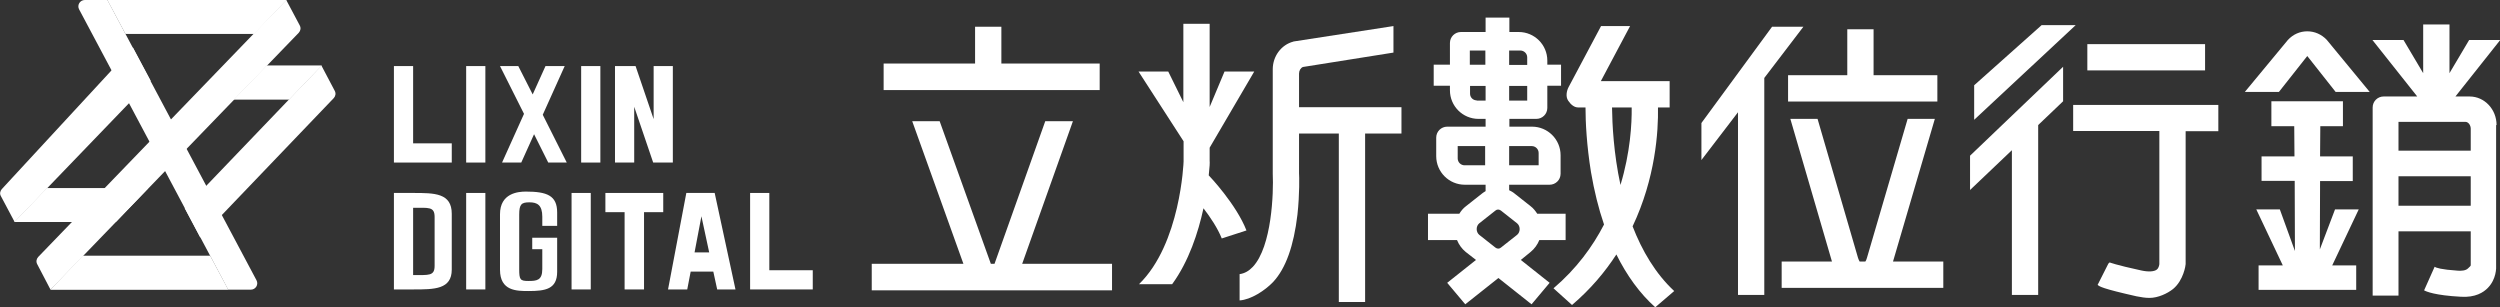 <?xml version="1.0" encoding="utf-8"?>
<!-- Generator: Adobe Illustrator 19.0.1, SVG Export Plug-In . SVG Version: 6.00 Build 0)  -->
<svg version="1.1" id="圖層_2" xmlns="http://www.w3.org/2000/svg" xmlns:xlink="http://www.w3.org/1999/xlink" x="0px" y="0px"
	 viewBox="-415 428.6 1093.5 134.4" style="enable-background:new -415 428.6 1093.5 134.4;" xml:space="preserve">
<rect x="-415" y="428.6" width="1093.5" height="134.4" fill="#333333" stroke="none"/>
<style type="text/css">
	.st0{fill:#FFFFFF;}
	.st1{opacity:0.64;fill:#FFFFFF;}
</style>
<g>
	<g>
		<path class="st0" d="M66,456.4h-43v-16.1H11.5v16.1h-40V468H66V456.4z M32.1,544l22.2-62.4H42.2L20,544h-1.6L-4,481.6H-16L6.4,544
			h-40.1v11.6H71.4V544H32.1z"/>
		<path class="st0" d="M299.1,527.6c10-21.1,11.3-41.5,11.1-52h5.1v-11.5h-30.1l12.8-24.1h-12.7l-14.2,26.7
			c-0.8,1.5-1.4,4.1-0.2,5.9c1.2,1.8,2.7,3,4.4,3h3.2c0,6.4,0.5,16.6,2.4,28.3c1.4,8.2,3.3,15.9,5.7,22.9
			c-5,9.7-12.1,19.4-22.1,27.9l8.1,7.3c8.1-6.9,14.4-14.4,19.4-22.1c4.6,9.3,10.3,17.1,17,23.1l8.3-7.1
			C309.1,548.3,303.2,538.2,299.1,527.6z M293.8,509.5c-3-13.8-3.6-26.6-3.7-33.9h8.6C298.8,482.7,298.1,495.3,293.8,509.5z
			 M254.5,538.8c1.7-1.4,3-3.2,3.8-5.2h11.5v-11.5h-12.4c-0.8-1.2-1.7-2.4-2.9-3.3l-7.1-5.6c-0.7-0.6-1.5-1-2.3-1.4v-2.4h17.7
			c2.6,0,4.8-2.1,4.8-4.8v-8.1c0-6.9-5.6-12.5-12.5-12.5h-9.9v-3.4H257c2.6,0,4.8-2.1,4.8-4.8v-9.7h6v-9.2h-6v-1.8
			c0-6.9-5.6-12.5-12.5-12.5h-4.1v-6.3h-10.4v6.3H224c-2.6,0-4.8,2.1-4.8,4.8v9.5h-7.1v9.2h7.1v2c0,6.9,5.6,12.5,12.5,12.5h3.1v3.4
			h-16.8c-2.6,0-4.8,2.1-4.8,4.8v8.1c0,6.9,5.6,12.5,12.5,12.5h9.1v2.8c-0.5,0.3-1,0.6-1.5,1l-7.1,5.6c-1.2,0.9-2.1,2-2.9,3.3h-13.7
			v11.5h12.7c0.8,2,2.1,3.8,3.8,5.2l4.5,3.5l-12.6,10l7.9,9.4l14.5-11.5l14.5,11.5l7.9-9.4l-12.6-10L254.5,538.8z M245.1,450.7h4.9
			c1.6,0,3,1.3,3,3v3.3h-7.9V450.7z M245.1,466.2h7.9v6.4h-7.9V466.2z M245.1,492.5h9.9c1.6,0,3,1.3,3,3v5.4h-12.9V492.5z
			 M227.9,450.7h6.8v6.2h-6.8V450.7z M230.9,472.5c-1.6,0-2.9-1.3-2.9-2.9v-3.4h6.8v6.4H230.9z M225.6,500.9c-1.6,0-3-1.3-3-3v-5.4
			h12v8.4H225.6z M248.6,531.3l-7.1,5.6c-0.7,0.6-1.6,0.6-2.4,0l-7.1-5.6c-0.7-0.6-1.1-1.5-1.1-2.5c0-1,0.4-1.9,1.1-2.5l7.1-5.6
			c0.7-0.6,1.6-0.6,2.4,0l7.1,5.6c0.7,0.6,1.1,1.5,1.1,2.5C249.7,529.8,249.3,530.7,248.6,531.3z"/>
		<path class="st0" d="M606.3,520.3l-6.6,17.4l0.1-29.9h14.3V497h-14.3l0.1-13.2h9.9v-10.9h-31.3v10.9h10l0.1,13.2h-14.4v10.7h14.5
			l0.1,30.7l-6.6-18.2h-10.3l11.6,24.5h-10.6v10.7h42.7v-10.7h-10.5l11.6-24.5H606.3z M594.2,442.3c-3.2,0-6.2,1.3-8.5,3.8
			l-18.8,22.7h14.9l12.4-15.7l12.4,15.7h14.9L602.7,446C600.4,443.6,597.4,442.3,594.2,442.3z M677,483.3c0-6.9-5.3-12.5-11.8-12.5
			h-6.2l19.6-24.7H665l-8.6,14.5v-21.3h-11.5v21.3l-8.6-14.5h-13.6l19.6,24.7h-14.7c-2.6,0-4.8,2.1-4.8,4.8v82.3h11.3v-28.1h31.6
			v14.9c0,0.1-0.2,0.2-0.2,0.3c0,0,0.1,0-1,1c-1,1-2.9,1.1-4.4,1c-7.5-0.5-9.6-1.3-10.2-1.7l-4.6,10.3c0.9,0.5,4.7,2.2,16.1,2.8
			c6.3,0.4,9.9-1.9,11.8-3.9c3.7-3.8,3.7-8.7,3.6-10V483.3z M665.7,518.6h-31.6v-12.9h31.6V518.6z M665.7,494.5h-31.6v-12.6h29.3
			c1.2,0,2.3,1.4,2.3,3V494.5z M649.8,545.2c0,0,0.1,0.1,0.2,0.1l0,0C650,545.3,649.9,545.2,649.8,545.2z"/>
		<path class="st0" d="M367.1,473h65.3v-11.5h-27.9v-20.1H393v20.1h-25.9V473z M413,543l18.3-62.4h-11.9l-17.8,60.8
			c-0.2,0.7-0.4,1.2-0.7,1.6h-2.5c-0.2-0.4-0.5-0.9-0.7-1.6L380,480.6h-11.9l18.2,62.4h-22v11.5H435V543H413z M360.1,440.3
			l-30.9,42.1v16.2l16-20.9v79.9h11.5v-94.9l17.1-22.4H360.1z"/>
		<path class="st0" d="M491.8,474.4v11.5h37.7l0,58.2c0,0-0.1,1.6-1.1,2.4c-1.1,0.9-3.6,1.1-6.8,0.4c-11.5-2.5-13.7-3.5-13.8-3.5
			c0,0-0.2,0-0.6,0.5l-4.7,9.3c0.8,0.7,1.9,1.6,17,5c2,0.4,3.9,0.7,5.7,0.7c3.7,0,7.8-1.9,10.3-3.9c4.6-3.8,5.5-10.4,5.5-10.9v-58.1
			h14.3v-11.5H491.8z M549.6,447.9H498v11.5h51.5V447.9z M446.6,511.8l18.4-17.5v63.3h11.5v-74.3l10.9-10.4v-15.1l-40.7,38.9V511.8z
			 M478,439.6l-29.5,26.3V481l44.4-41.4H478z"/>
		<path class="st0" d="M153.2,475.6v-14.8c0-1.3,0.7-2.5,1.7-2.9l39.6-6.3v-11.6l-43.4,6.7c-0.1,0-0.3,0-0.4,0.1
			c-5.3,1.4-9,6.4-9,12.1v45.5c0,0.1,0,0.2,0,0.2c0.4,8.3-0.4,31.8-8.7,40.7c-1.7,1.8-3.6,2.9-5.8,3.2v11.5
			c4.9-0.3,11.1-4.3,14.7-8.1c5.5-5.9,9-15.8,10.6-29.4c1-9.2,0.8-17,0.7-18.1V487h17.4v73.7h11.5V487H198v-11.5H153.2z
			 M113.7,505.3c0.4-3.5,0.5-5.8,0.4-6.3v-5.8l19.5-33.3h-13l-6.5,15.5V439h-11.5v34.3L96,459.9H83l19.7,30.5v8.7c0,0,0,0.1,0,0.1
			c0,0.3-1.3,36-19.5,53.7h14.5c7.3-10,11.4-22.6,13.7-33.2c3,3.9,6.2,8.7,8,13.2l10.8-3.5C125.8,518.1,114.3,505.9,113.7,505.3z"/>
	</g>
	<g>
		<polygon class="st0" points="-59.5,546.8 -78.5,546.8 -78.5,513 -86.9,513 -86.9,555.2 -78.5,555.2 -78.5,555.2 -59.5,555.2 		"/>
		<rect x="-211.1" y="457.5" class="st0" width="8.4" height="42.2"/>
		<polygon class="st0" points="-167.1,499.7 -177.6,478.8 -168,457.5 -176.4,457.5 -182,469.9 -188.3,457.5 -196.3,457.5 
			-185.8,478.4 -195.4,499.7 -187,499.7 -181.4,487.3 -175.2,499.7 		"/>
		<rect x="-160.8" y="457.5" class="st0" width="8.4" height="42.2"/>
		<polygon class="st0" points="-234.3,491.3 -234.3,457.5 -242.7,457.5 -242.7,499.7 -217.4,499.7 -217.4,491.3 		"/>
		<polygon class="st0" points="-129.1,457.5 -129.1,480.7 -137,457.5 -146,457.5 -146,499.7 -137.6,499.7 -137.6,475.3 
			-129.3,499.7 -120.7,499.7 -120.7,457.5 		"/>
		<rect x="-211.1" y="513" class="st0" width="8.4" height="42.2"/>
		<path class="st0" d="M-234.3,513h-8.4v42.2h8.4c9.3,0,16.9,0,16.9-8.7v-24.4C-217.4,513-225,513-234.3,513z M-224.9,544.9
			c0,4.5-2.6,4-9.4,4h0v-29.4h0c6.8,0,9.4-0.6,9.4,4V544.9z"/>
		<rect x="-165" y="513" class="st0" width="8.4" height="42.2"/>
		<path class="st0" d="M-101.3,555.2h8l-9.1-42.2h-12.4l-8,42.2h8.4l1.5-7.8h9.9L-101.3,555.2z M-111.2,539l3-15.8l3.4,15.8H-111.2z
			"/>
		<polygon class="st0" points="-124.9,513 -150.2,513 -150.2,521.4 -141.8,521.4 -141.8,555.2 -133.3,555.2 -133.3,521.4 
			-124.9,521.4 		"/>
		<path class="st0" d="M-187.7,555.9L-187.7,555.9c-0.1,0-0.2,0-0.3,0H-187.7z M-171.3,527.2v-5.7c0-7.4-4.5-9.1-13.7-9.1
			c-3.4,0-11.3,0.7-11.3,9.9v24.3c0,9.3,7.3,9.3,12.5,9.3c7.3,0,12.5-0.8,12.5-8.4v-14.9h-10.9v5h4.4v8.7c0,5-2.5,5.2-6.1,5.2
			c-3.6,0-4-0.6-4-5.2v-23.8c0-4.6,1-5.4,4.5-5.4c3.4,0,5.6,1.2,5.6,6.3v4H-171.3z"/>
	</g>
	<g>
		<polygon class="st0" points="-378.8,540.5 -392.9,555.3 -315.2,555.3 -323.1,540.5 		"/>
		<polygon class="st1" points="-378.8,540.5 -392.9,555.3 -315.2,555.3 -323.1,540.5 		"/>
		<polygon class="st0" points="-303.8,443.4 -289.7,428.6 -368,428.6 -360.1,443.4 		"/>
		<polygon class="st1" points="-303.8,443.4 -289.7,428.6 -368,428.6 -360.1,443.4 		"/>
		<polygon class="st0" points="-350.2,510.9 -394.5,510.9 -408.6,525.6 -408.7,525.6 -408.6,525.7 -364.4,525.7 		"/>
		<polygon class="st1" points="-350.2,510.9 -394.5,510.9 -408.6,525.6 -408.7,525.6 -408.6,525.7 -364.4,525.7 		"/>
		<path class="st0" d="M-315.2,555.3l-65.2-122.6c-1-1.9,0.4-4.1,2.5-4.1h9.9l65.2,122.6c1,1.9-0.4,4.1-2.5,4.1H-315.2z"/>
		<path class="st0" d="M-274.4,457.3l-59.8,62.4l6.8,12.8l58.4-61c0.8-0.9,1-2.1,0.4-3.2L-274.4,457.3z"/>
		<path class="st0" d="M-312.7,472.1h24.2l14.2-14.8h-24.1L-312.7,472.1z M-274.3,457.3L-274.3,457.3L-274.3,457.3L-274.3,457.3z"/>
		<path class="st1" d="M-312.7,472.1h24.2l14.2-14.8h-24.1L-312.7,472.1z M-274.3,457.3L-274.3,457.3L-274.3,457.3L-274.3,457.3z"/>
		<path class="st0" d="M-392.9,555.3l108.6-112.4c0.8-0.9,1-2.1,0.4-3.2l-5.9-11.1L-398.3,541c-0.8,0.9-1,2.1-0.4,3.2L-392.9,555.3z
			"/>
		<path class="st0" d="M-408.6,525.7l59.5-61.8l-7.8-14.6l-57.3,62c-0.8,0.9-1,2.1-0.4,3.1L-408.6,525.7z"/>
	</g>
</g>
</svg>
